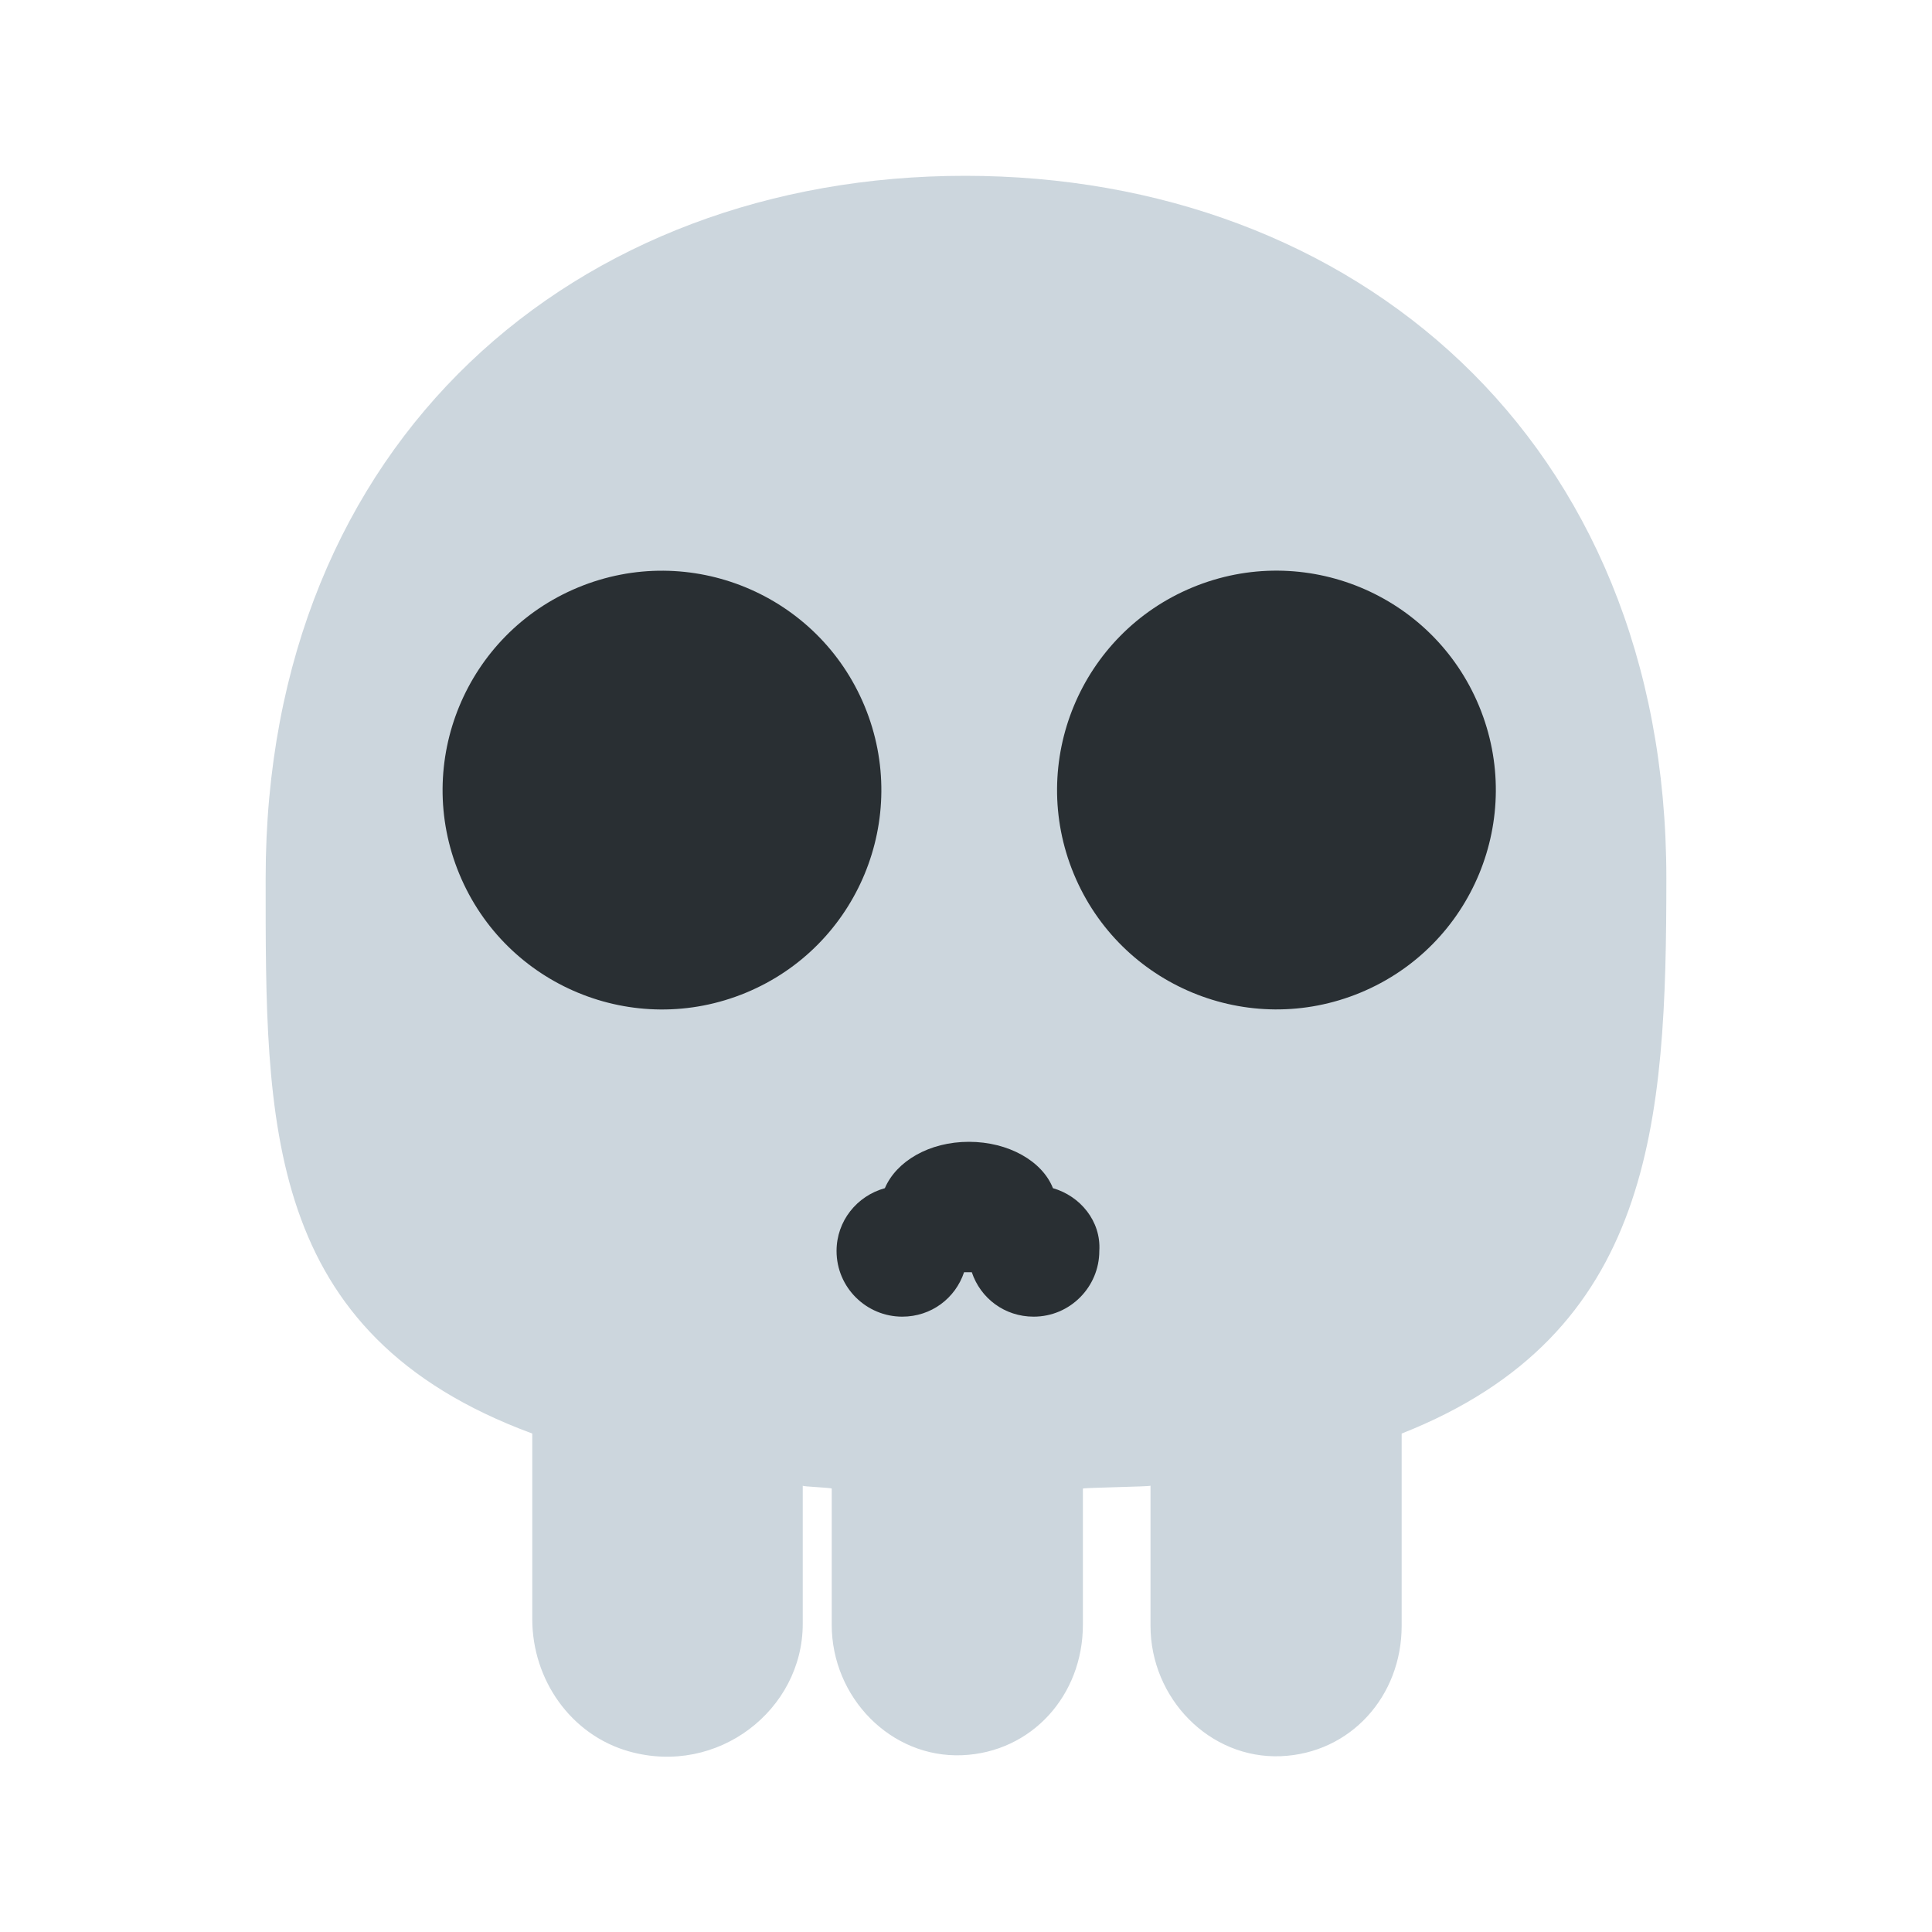 <?xml version="1.0" encoding="utf-8"?>
<!-- Generator: Adobe Illustrator 22.1.0, SVG Export Plug-In . SVG Version: 6.00 Build 0)  -->
<svg version="1.1" id="Camada_1" xmlns="http://www.w3.org/2000/svg" xmlns:xlink="http://www.w3.org/1999/xlink" x="0px" y="0px"
	 viewBox="0 0 200 200" style="enable-background:new 0 0 200 200;" xml:space="preserve">
<style type="text/css">
	.st0{fill:#7F5100;}
	.st1{fill:#5B3800;}
	.st2{fill:#FFDB64;}
	.st3{fill:#FFFFFF;}
	.st4{fill:#1A1A1A;}
	.st5{fill:#00CCFF;}
	.st6{fill:#CCCCCC;}
	.st7{fill:#E5AA63;}
	.st8{fill:#333333;}
	.st9{fill:#666666;}
	.st10{fill:#F94E63;}
	.st11{fill:#8899A6;}
	.st12{fill:#F4900C;}
	.st13{fill:#009B34;}
	.st14{fill:#FFDB59;}
	.st15{fill:#F59000;}
	.st16{fill:#FB4C60;}
	.st17{fill:#096EDF;}
	.st18{fill:#292F33;}
	.st19{fill:#F3D29E;}
	.st20{fill:#805100;}
	.st21{fill:#66757F;}
	.st22{fill:#138F3E;}
	.st23{fill:#CCD6DD;}
	.st24{fill:#AAB8C2;}
	.st25{fill:#F3D2A2;}
	.st26{fill-rule:evenodd;clip-rule:evenodd;fill:#292F33;}
	.st27{fill:#404040;}
	.st28{fill:#F2F2F2;}
	.st29{fill:#1771DD;}
	.st30{fill:#009B3A;}
	.st31{fill:#55ACEE;}
	.st32{fill:#999999;}
	.st33{fill:#EF9645;}
	.st34{fill:#FFA766;}
	.st35{fill:#99AAB5;}
	.st36{fill:#E1E8ED;}
	.st37{fill:#FFCC4D;}
	.st38{fill:#FFCC3E;}
	.st39{fill:#00CAFF;}
	.st40{fill:#E9CC39;}
	.st41{fill:#D6B736;}
	.st42{fill:#3AAA35;}
	.st43{fill:#95C11F;}
	.st44{fill:#E30613;}
	.st45{fill:#BE1622;}
	.st46{fill:#E6332A;}
	.st47{fill:#009FE3;}
	.st48{fill:#2791D8;}
	.st49{fill:#3BBFF2;}
	.st50{opacity:0.8;enable-background:new    ;}
	.st51{fill:#BDD7B8;}
	.st52{fill:#8E562E;}
	.st53{fill:#3558A0;}
	.st54{fill:#FAD220;}
	.st55{fill:#FF5000;}
	.st56{fill:#FF000E;}
	.st57{fill:#880082;}
	.st58{fill:#FDCB58;}
</style>
<g>
	<path class="st23" d="M172.5,90.9c0-45.5-32.4-72.7-72.6-72.7c-40.2,0-72.4,27.3-72.4,72.7c0,25.3-0.3,47.2,27.6,57.5v19.2
		c0,6.3,4,12,10,13.7c9.2,2.6,18-4.3,18-13.2v-14.3c0,0.1,3,0.2,3,0.3v14.1c0,7.5,6.1,13.8,13.5,13.5c7.2-0.3,12.5-6.2,12.5-13.5
		v-14.1c0-0.1,7-0.2,7-0.3v14.5c0,7.5,6.1,13.8,13.5,13.5c7.2-0.3,12.5-6.2,12.5-13.5v-19.9C171.2,138.1,172.5,116.2,172.5,90.9z"/>
	
		<ellipse transform="matrix(0.924 -0.383 0.383 0.924 -26.096 32.443)" class="st18" cx="68.5" cy="81.8" rx="22.7" ry="22.7"/>
	
		<ellipse transform="matrix(0.924 -0.383 0.383 0.924 -21.252 56.795)" class="st18" cx="132.1" cy="81.8" rx="22.7" ry="22.7"/>
	<path class="st18" d="M109,123c-1.1-2.8-4.6-4.8-8.7-4.8s-7.5,2-8.7,4.8c-2.9,0.8-5,3.4-5,6.5c0,3.8,3.1,6.8,6.8,6.8
		c3,0,5.5-1.9,6.4-4.6c0.1,0,0.3,0,0.4,0s0.3,0,0.4,0c0.9,2.7,3.4,4.6,6.4,4.6c3.8,0,6.8-3.1,6.8-6.8C114,126.4,111.8,123.8,109,123
		z"/>
</g>
</svg>
